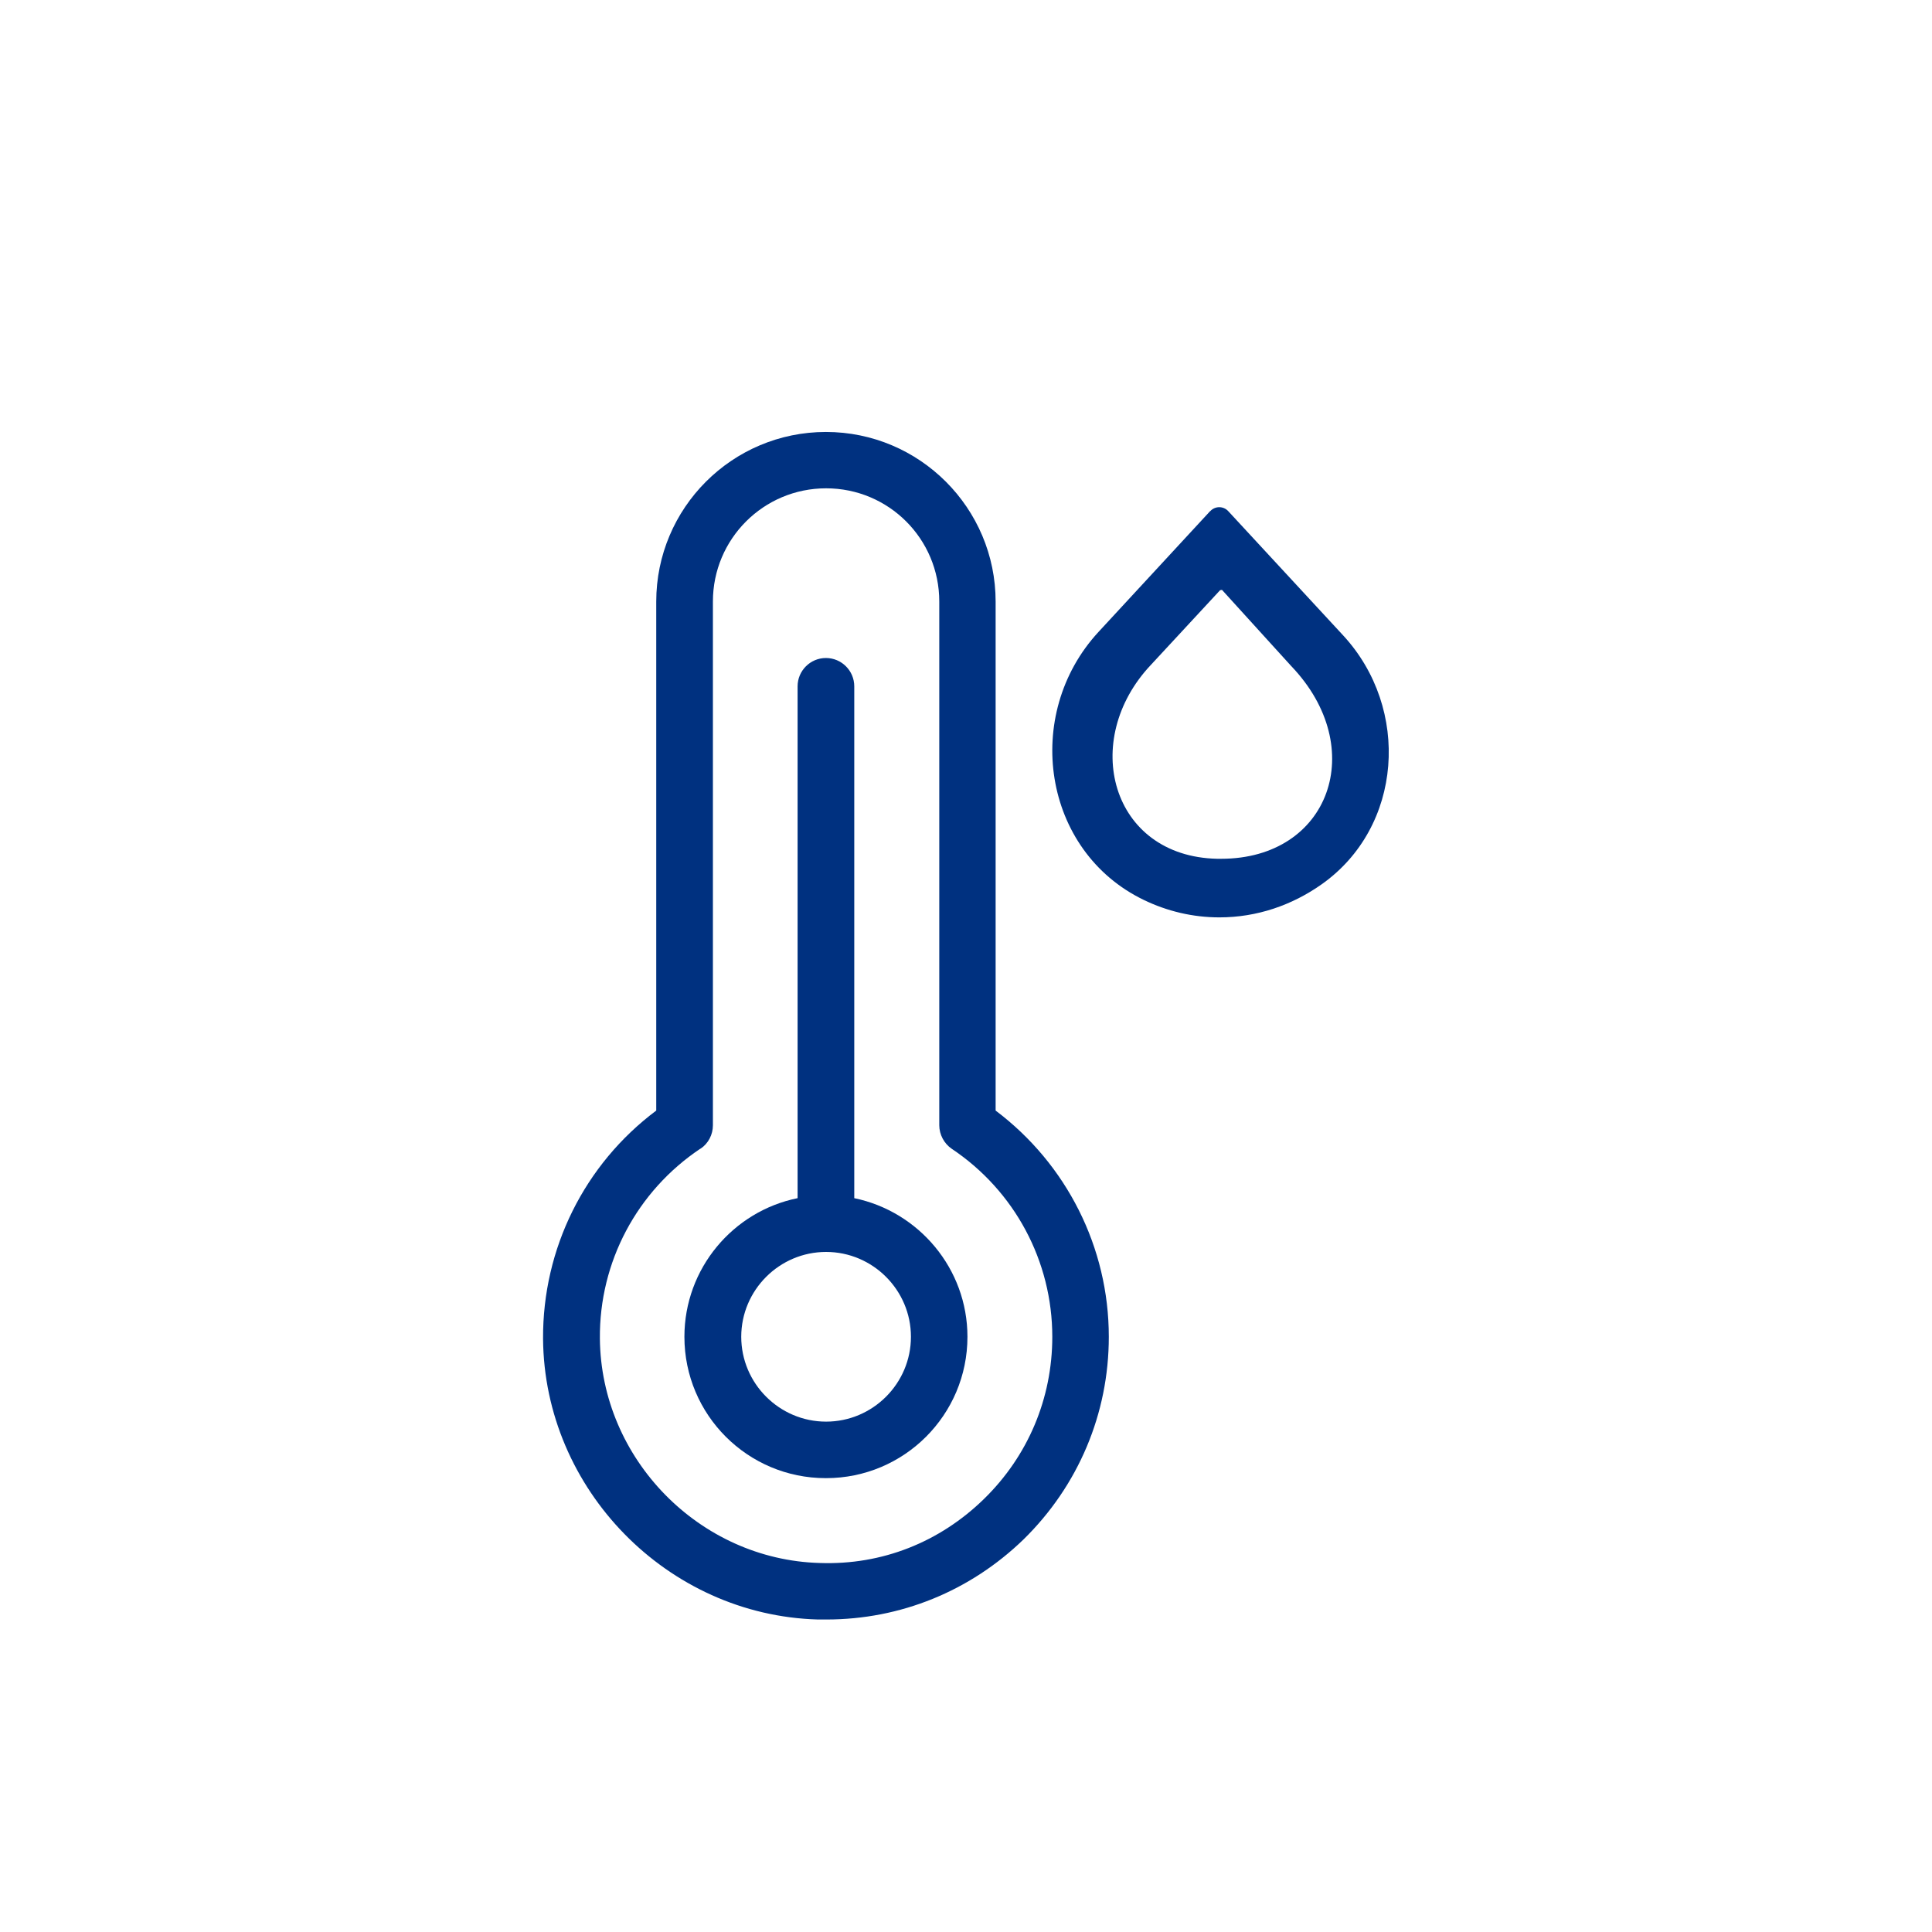 <?xml version="1.0" encoding="UTF-8"?><svg id="Capa_1" xmlns="http://www.w3.org/2000/svg" viewBox="0 0 120 120"><defs><style>.cls-1{fill:#003180;}</style></defs><path class="cls-1" d="m75.17,31.74l-6.94,7.51c-4.74,5.13-3.48,13.62,2.82,16.65,1.43.69,3.02,1.08,4.69,1.08,2.34,0,4.51-.76,6.33-2.04,5.07-3.56,5.56-10.93,1.35-15.48l-7.13-7.71c-.3-.33-.82-.33-1.12,0Zm.75,4.92l4.28,4.71c4.86,5.08,2.39,11.97-4.35,11.97-.04,0-.09,0-.13,0s-.09,0-.13,0c-6.6-.15-8.53-7.38-4.09-12.06l4.28-4.62s.11-.04.15,0Z"/><g><path class="cls-1" d="m50.82,100.59h.51c4.6,0,8.92-1.76,12.24-4.97,3.41-3.34,5.3-7.82,5.3-12.59,0-5.55-2.62-10.73-7.03-14.05v-31.61c0-5.81-4.72-10.54-10.54-10.54s-10.54,4.72-10.54,10.54v31.61c-4.46,3.34-7.06,8.57-7.03,14.17.07,9.36,7.73,17.18,17.07,17.44Zm-7.31-29.24c.49-.33.77-.88.77-1.46v-32.53c0-3.88,3.14-7.03,7.03-7.03s7.03,3.14,7.03,7.03v32.53c0,.58.3,1.14.77,1.46,3.92,2.62,6.25,6.99,6.25,11.68,0,3.83-1.51,7.41-4.25,10.08s-6.32,4.11-10.2,3.97c-7.46-.21-13.59-6.46-13.65-13.95-.04-4.74,2.3-9.15,6.25-11.79h0Z"/><path class="cls-1" d="m51.31,91.81c4.85,0,8.78-3.93,8.78-8.78,0-4.23-3.02-7.78-7.03-8.61v-31.79c0-.97-.79-1.76-1.76-1.76s-1.76.79-1.76,1.76v31.79c-4,.81-7.03,4.36-7.03,8.61,0,4.85,3.93,8.78,8.78,8.78Zm0-14.05c2.9,0,5.27,2.37,5.27,5.27s-2.37,5.27-5.27,5.27-5.27-2.37-5.27-5.27,2.37-5.27,5.27-5.27Z"/></g></svg>